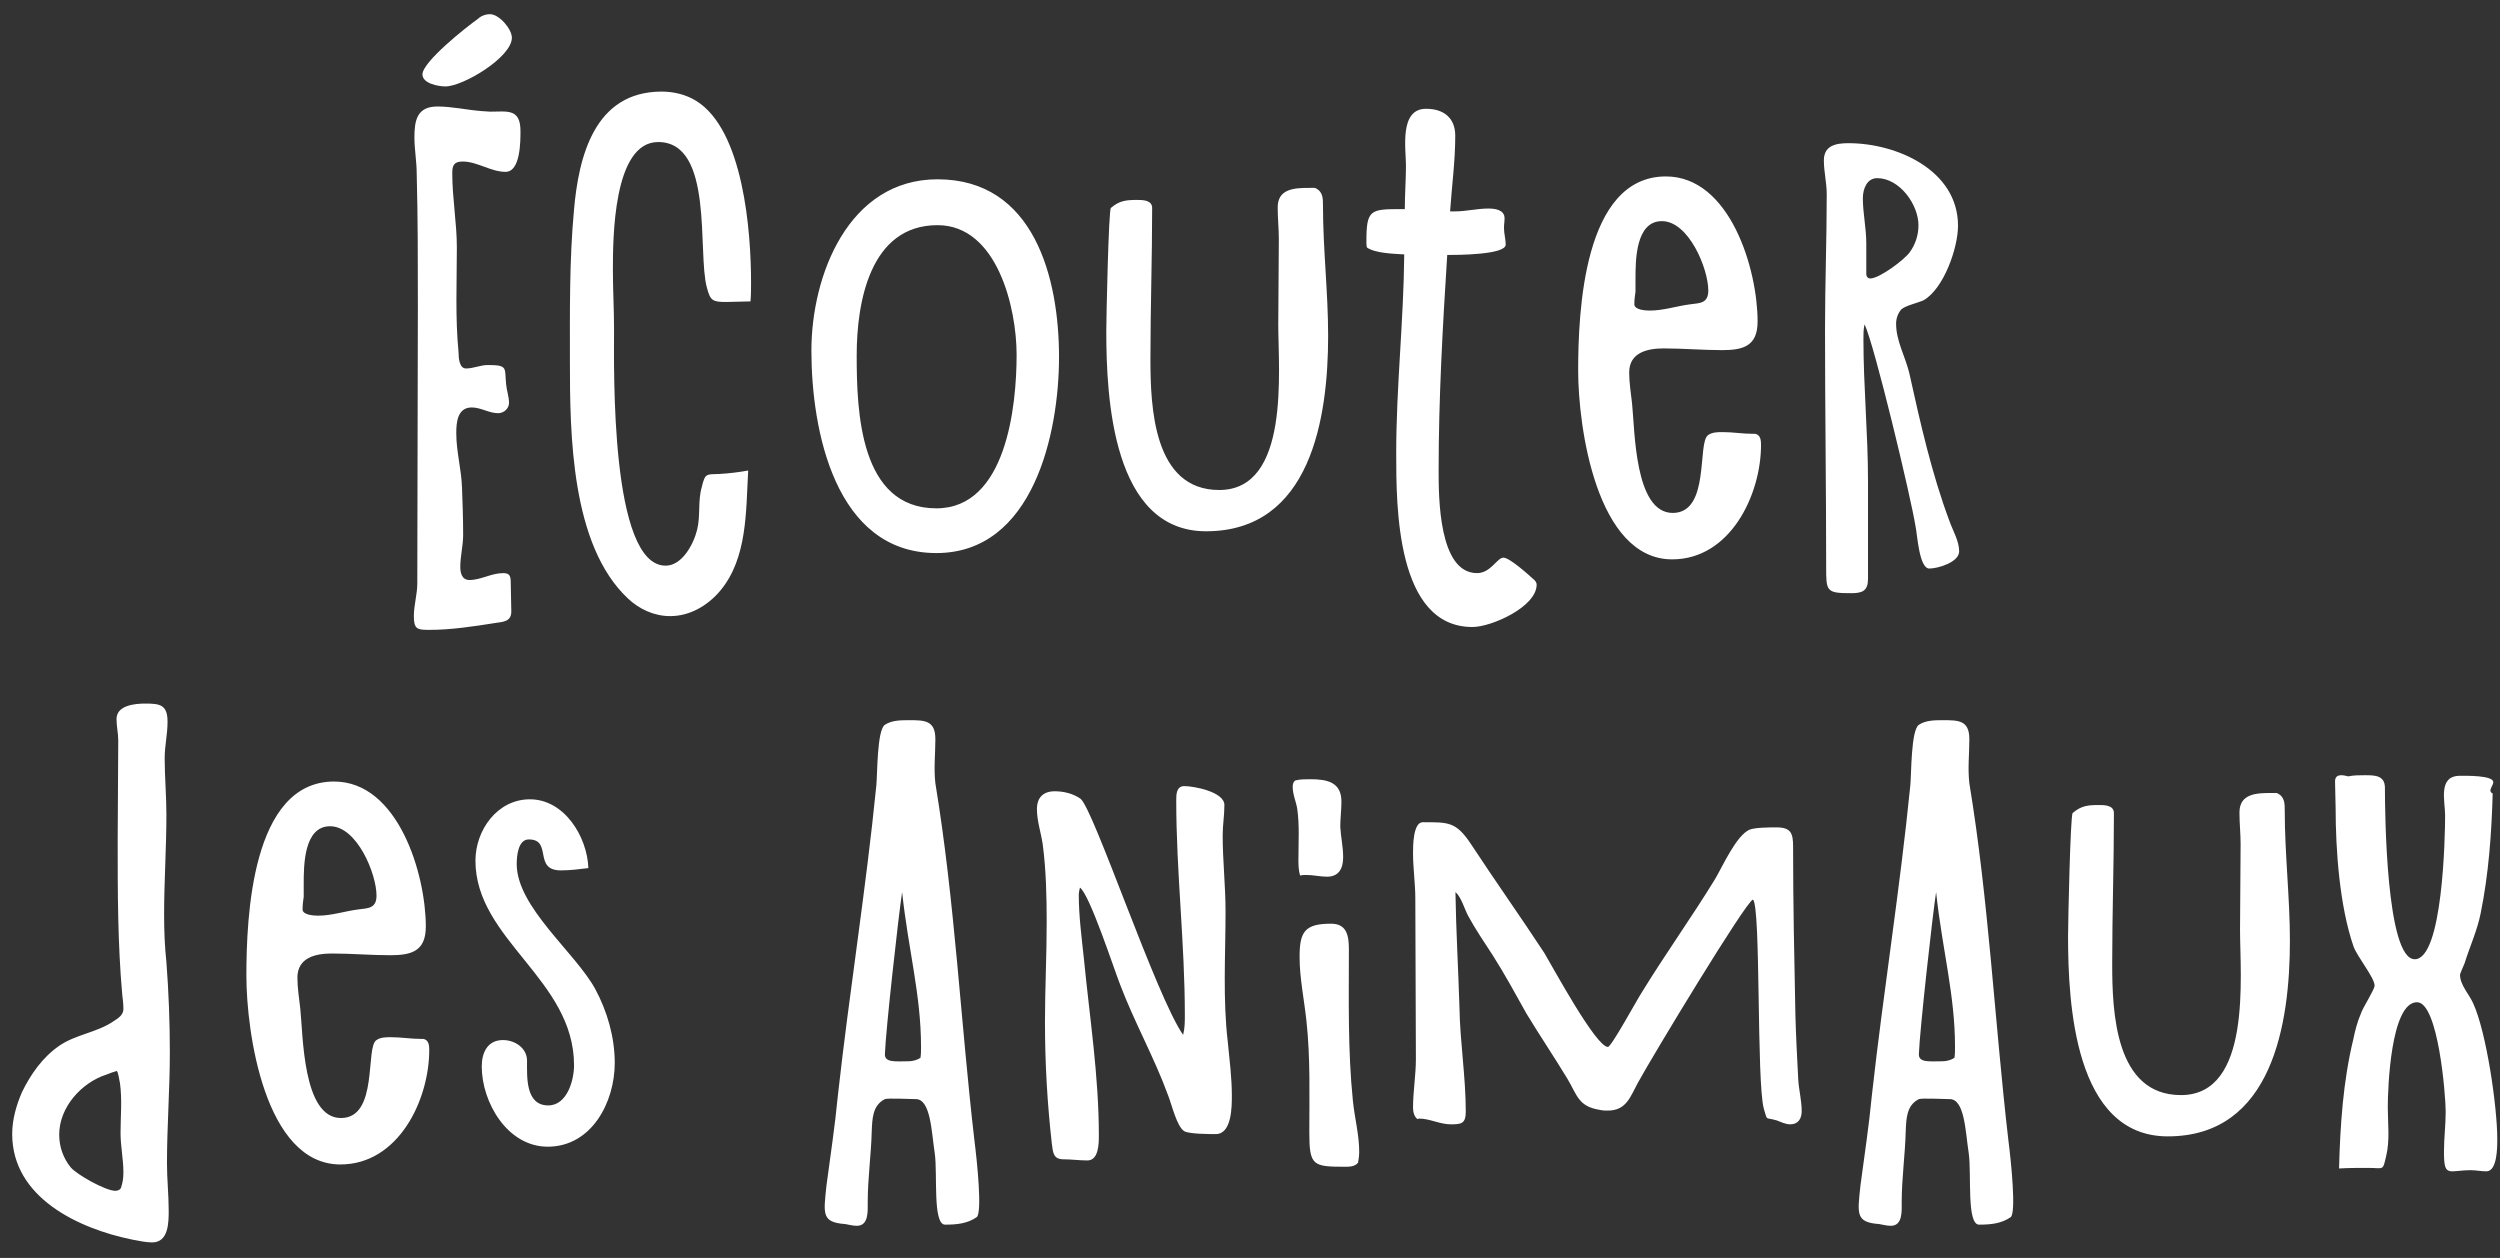 <svg width="157" height="79" viewBox="0 0 157 79" fill="none" xmlns="http://www.w3.org/2000/svg">
<rect x="0" y="0" width="157" height="79" fill="#333333" stroke="none"/>
<path d="M30.238 6.976C29.302 6.904 28.402 6.688 27.466 6.688C26.17 6.688 26.026 7.588 26.026 8.632C26.026 9.388 26.17 10.144 26.17 10.936C26.242 13.672 26.242 16.444 26.242 19.18C26.242 25.012 26.206 30.808 26.206 36.64C26.206 37.324 25.99 38.008 25.99 38.692C25.99 39.52 26.206 39.556 26.962 39.556C28.33 39.556 29.734 39.34 31.102 39.124C31.57 39.052 32.11 39.052 32.11 38.404C32.11 37.792 32.074 37.18 32.074 36.568C32.074 36.172 32.002 35.992 31.606 35.992C30.85 35.992 30.202 36.424 29.482 36.424C29.014 36.424 28.906 35.992 28.906 35.596C28.906 34.948 29.086 34.264 29.086 33.58C29.086 32.608 29.05 31.6 29.014 30.628C28.978 29.476 28.654 28.36 28.654 27.208C28.654 26.524 28.726 25.588 29.626 25.588C30.202 25.588 30.706 25.948 31.282 25.948C31.642 25.948 31.966 25.66 31.966 25.3C31.966 24.904 31.822 24.544 31.786 24.148C31.678 23.104 31.93 22.924 30.634 22.924C30.166 22.924 29.734 23.14 29.266 23.14C28.834 23.14 28.798 22.456 28.798 22.132C28.582 19.936 28.69 17.74 28.69 15.544C28.69 13.996 28.402 12.448 28.402 10.864C28.402 10.396 28.51 10.144 29.05 10.144C29.986 10.144 30.814 10.792 31.75 10.792C32.686 10.792 32.686 8.884 32.686 8.236C32.686 6.796 31.858 7.012 30.778 7.012L30.238 6.976ZM30.022 1.18C29.302 1.684 26.53 3.88 26.53 4.672C26.53 5.248 27.538 5.428 27.97 5.428C29.086 5.428 32.146 3.592 32.146 2.368C32.146 1.828 31.354 0.892 30.778 0.892C30.49 0.892 30.202 1 30.022 1.18ZM43.71 6.328C43.062 5.932 42.306 5.752 41.55 5.752C37.338 5.752 36.33 9.82 36.042 13.24C35.754 16.372 35.79 19.54 35.79 22.708C35.79 27.28 35.862 34.228 39.426 37.576C40.146 38.26 41.082 38.692 42.09 38.692C43.314 38.692 44.43 38.044 45.222 37.108C46.95 35.056 46.842 32.068 46.986 29.548C46.41 29.656 45.798 29.728 45.186 29.764C44.358 29.8 44.286 29.692 44.07 30.592C43.818 31.456 43.998 32.392 43.782 33.256C43.566 34.156 42.846 35.524 41.802 35.524C38.31 35.524 38.562 23.14 38.562 20.656C38.562 19.432 38.49 18.208 38.49 16.984C38.49 15.04 38.49 8.92 41.334 8.92C44.862 8.92 43.782 15.904 44.394 18.064C44.61 18.892 44.754 18.964 45.618 18.964C46.122 18.964 46.626 18.928 47.13 18.928C47.166 18.532 47.166 18.136 47.166 17.74C47.166 14.572 46.698 8.164 43.71 6.328ZM58.803 34.732C64.888 34.732 66.507 27.208 66.507 22.42C66.507 17.488 64.96 11.26 58.876 11.26C53.295 11.26 50.956 17.272 50.956 22.024C50.956 26.992 52.431 34.732 58.803 34.732ZM58.876 14.14C62.62 14.14 63.843 19.324 63.843 22.276C63.843 25.516 63.196 31.924 58.803 31.924C53.98 31.924 53.8 25.804 53.8 22.312C53.8 19 54.627 14.14 58.876 14.14ZM82.579 11.8H82.219C81.319 11.8 80.239 11.836 80.239 13.024C80.239 13.708 80.311 14.356 80.311 15.004C80.311 16.804 80.275 18.604 80.275 20.404C80.275 23.284 81.031 30.772 76.567 30.772C72.427 30.772 72.247 25.552 72.247 22.528C72.247 19.36 72.355 16.228 72.355 13.06C72.355 12.556 71.743 12.556 71.419 12.556C70.735 12.556 70.303 12.592 69.763 13.06C69.619 13.204 69.475 19.972 69.475 20.8C69.475 25.012 69.871 33.364 75.739 33.364C82.327 33.364 83.407 26.236 83.407 21.088C83.407 18.352 83.083 15.652 83.083 12.916C83.083 12.448 83.083 12.016 82.579 11.8ZM96.358 36.424C95.998 36.1 94.81 35.02 94.414 35.02C94.018 35.02 93.622 35.992 92.758 35.992C90.346 35.992 90.346 31.204 90.346 29.548C90.346 25.048 90.598 20.512 90.886 16.012C91.426 16.012 94.558 16.012 94.558 15.364C94.558 15.004 94.45 14.68 94.45 14.32C94.45 14.104 94.486 13.924 94.486 13.708C94.486 13.168 93.874 13.096 93.478 13.096C92.758 13.096 92.074 13.276 91.354 13.276H91.066C91.174 11.692 91.39 10.108 91.39 8.524C91.39 7.408 90.67 6.832 89.554 6.832C87.862 6.832 88.294 9.352 88.294 10.396C88.294 11.296 88.222 12.196 88.222 13.132H87.97C86.062 13.132 85.81 13.168 85.81 15.148C85.81 15.292 85.81 15.436 85.846 15.544C86.35 15.904 87.538 15.94 88.186 15.976C88.15 20.152 87.682 24.292 87.682 28.468C87.682 31.816 87.682 39.376 92.47 39.376C93.658 39.376 96.502 38.116 96.502 36.712C96.502 36.604 96.43 36.496 96.358 36.424ZM110.233 27.244H110.089C109.441 27.244 108.829 27.136 108.181 27.136C107.893 27.136 107.533 27.136 107.281 27.316C106.561 27.748 107.425 32.212 105.049 32.212C102.637 32.212 102.673 26.992 102.493 25.336C102.421 24.688 102.313 24.04 102.313 23.392C102.313 22.132 103.465 21.88 104.473 21.88C105.697 21.88 106.921 21.988 108.145 21.988C109.477 21.988 110.377 21.736 110.377 20.188C110.377 16.912 108.649 11.08 104.617 11.08C99.433 11.08 99.109 19.612 99.109 23.284C99.109 26.812 100.261 35.128 105.013 35.128C108.649 35.128 110.593 31.096 110.593 27.928C110.593 27.64 110.557 27.316 110.233 27.244ZM102.709 18.316V17.524C102.709 16.372 102.709 13.888 104.365 13.888C106.057 13.888 107.281 16.876 107.281 18.244C107.281 19.036 106.777 19.036 106.165 19.108C105.301 19.216 104.473 19.504 103.609 19.504C103.357 19.504 102.637 19.468 102.637 19.108C102.637 18.82 102.673 18.568 102.709 18.316ZM119.903 23.428C119.651 22.384 119.075 21.412 119.075 20.332C119.075 20.008 119.183 19.684 119.399 19.432C119.687 19.18 120.407 19.036 120.803 18.856C122.063 18.136 122.963 15.58 122.963 14.176C122.963 10.684 119.111 8.992 116.087 8.992C115.295 8.992 114.539 9.136 114.539 10.072C114.539 10.792 114.719 11.476 114.719 12.196C114.719 15.004 114.611 17.848 114.611 20.656C114.611 25.624 114.683 30.628 114.683 35.596C114.683 37.144 114.683 37.252 116.267 37.252C116.951 37.252 117.311 37.108 117.311 36.352V30.232C117.311 27.244 117.023 24.256 117.023 21.268C117.023 20.98 117.023 20.656 117.095 20.368C117.707 21.628 120.011 31.24 120.299 33.076C120.407 33.544 120.515 35.704 121.163 35.704C121.703 35.704 123.035 35.308 123.035 34.624C123.035 33.976 122.639 33.328 122.423 32.716C121.307 29.728 120.587 26.524 119.903 23.428ZM117.203 17.2V15.292C117.203 14.32 116.987 13.384 116.987 12.448C116.987 11.872 117.239 11.188 117.887 11.188C119.291 11.188 120.479 12.844 120.479 14.14C120.479 14.752 120.299 15.328 119.939 15.832C119.615 16.3 118.031 17.488 117.455 17.488C117.311 17.488 117.203 17.38 117.203 17.2ZM10.45 60.42C10.342 59.412 10.306 58.44 10.306 57.432C10.306 55.344 10.45 53.256 10.45 51.168C10.45 49.98 10.342 48.792 10.342 47.604C10.342 46.848 10.522 46.092 10.522 45.336C10.522 44.256 10.054 44.184 9.118 44.184C8.47 44.184 7.318 44.292 7.318 45.156C7.318 45.624 7.426 46.056 7.426 46.488C7.426 48.576 7.39 50.664 7.39 52.788C7.39 55.992 7.39 59.268 7.678 62.472C7.714 62.76 7.75 63.048 7.75 63.372C7.75 63.732 7.426 63.948 7.138 64.128C6.094 64.848 4.762 64.956 3.718 65.676C2.674 66.396 1.918 67.476 1.378 68.592C1.018 69.42 0.766 70.32 0.766 71.22C0.766 75.216 4.942 77.16 8.29 77.844C8.722 77.916 9.118 78.024 9.55 78.024C10.594 78.024 10.594 76.764 10.594 76.008C10.594 75.036 10.486 74.064 10.486 73.056C10.486 70.752 10.666 68.412 10.666 66.108C10.666 64.2 10.594 62.292 10.45 60.42ZM7.606 74.568C7.57 74.712 7.39 74.784 7.246 74.784C6.634 74.784 4.834 73.776 4.438 73.308C3.97 72.732 3.718 72.012 3.718 71.256C3.718 69.528 5.122 67.98 6.706 67.476C6.778 67.44 7.282 67.26 7.318 67.26C7.426 67.26 7.498 67.908 7.534 68.016C7.678 69.06 7.57 70.104 7.57 71.148C7.57 71.976 7.75 72.804 7.75 73.632C7.75 73.956 7.714 74.244 7.606 74.568ZM26.597 65.244H26.453C25.805 65.244 25.193 65.136 24.545 65.136C24.257 65.136 23.897 65.136 23.645 65.316C22.925 65.748 23.789 70.212 21.413 70.212C19.001 70.212 19.037 64.992 18.857 63.336C18.785 62.688 18.677 62.04 18.677 61.392C18.677 60.132 19.829 59.88 20.837 59.88C22.061 59.88 23.285 59.988 24.509 59.988C25.841 59.988 26.741 59.736 26.741 58.188C26.741 54.912 25.013 49.08 20.981 49.08C15.797 49.08 15.473 57.612 15.473 61.284C15.473 64.812 16.625 73.128 21.377 73.128C25.013 73.128 26.957 69.096 26.957 65.928C26.957 65.64 26.921 65.316 26.597 65.244ZM19.073 56.316V55.524C19.073 54.372 19.073 51.888 20.729 51.888C22.421 51.888 23.645 54.876 23.645 56.244C23.645 57.036 23.141 57.036 22.529 57.108C21.665 57.216 20.837 57.504 19.973 57.504C19.721 57.504 19.001 57.468 19.001 57.108C19.001 56.82 19.037 56.568 19.073 56.316ZM37.382 62.112C36.122 59.808 32.45 56.964 32.45 54.264C32.45 53.796 32.522 52.716 33.206 52.716C34.718 52.716 33.458 54.66 35.222 54.66C35.798 54.66 36.374 54.588 36.95 54.516C36.878 52.536 35.438 50.196 33.278 50.196C31.226 50.196 29.858 52.14 29.858 54.048C29.858 59.016 36.05 61.5 36.05 66.9C36.05 67.836 35.618 69.42 34.43 69.42C32.99 69.42 33.098 67.62 33.098 66.612C33.098 65.82 32.342 65.316 31.586 65.316C30.614 65.316 30.254 66.108 30.254 66.972C30.254 69.24 31.874 72.012 34.394 72.012C37.166 72.012 38.606 69.204 38.606 66.756C38.606 65.136 38.138 63.516 37.382 62.112ZM58.741 49.188C58.633 48.252 58.741 47.352 58.741 46.416C58.741 45.228 58.057 45.228 57.085 45.228C56.581 45.228 56.005 45.228 55.573 45.516C55.069 45.84 55.105 48.648 55.033 49.332C54.385 55.848 53.341 62.292 52.621 68.772C52.441 70.68 52.153 72.552 51.901 74.46C51.721 76.224 51.577 76.764 53.089 76.872C53.305 76.908 53.557 76.98 53.809 76.98C54.565 76.98 54.493 76.044 54.493 75.504C54.493 73.992 54.709 72.516 54.745 71.04C54.781 70.284 54.781 69.42 55.573 69.024C55.753 68.952 57.265 69.024 57.481 69.024C58.453 68.988 58.489 71.04 58.705 72.444C58.885 73.74 58.561 76.908 59.353 76.908C60.109 76.908 60.757 76.836 61.333 76.44C61.693 76.188 61.369 72.984 61.189 71.58C60.325 64.128 59.965 56.604 58.741 49.188ZM57.805 66.432C57.589 66.576 57.301 66.648 57.049 66.648C56.257 66.648 55.537 66.756 55.573 66.18C55.609 64.848 56.437 57.396 56.653 56.028C57.049 59.7 57.841 62.472 57.841 65.748C57.841 65.964 57.841 66.216 57.805 66.432ZM56.689 55.884C56.689 55.812 56.689 55.812 56.689 55.776C56.689 55.812 56.689 55.848 56.689 55.884ZM77.108 65.46C76.784 62.724 76.964 59.988 76.964 57.252C76.964 55.632 76.784 54.048 76.784 52.464C76.784 51.816 76.892 51.204 76.892 50.556C76.892 49.728 74.984 49.368 74.372 49.368C73.868 49.368 73.868 49.908 73.868 50.268C73.868 54.768 74.408 59.232 74.408 63.732C74.408 64.164 74.408 64.56 74.3 64.992C72.608 62.58 68.684 50.808 67.856 50.16C67.388 49.836 66.812 49.692 66.236 49.692C65.516 49.692 65.12 50.088 65.12 50.808C65.12 51.564 65.372 52.284 65.48 53.004C65.696 54.624 65.732 56.316 65.732 57.936C65.732 60.024 65.624 62.112 65.624 64.164C65.624 66.756 65.768 69.276 66.056 71.832C66.128 72.336 66.128 72.804 66.776 72.804C67.28 72.804 67.784 72.876 68.288 72.876C69.008 72.876 69.008 71.796 69.008 71.292C69.008 67.584 68.432 63.912 68.072 60.24C67.928 58.872 67.748 57.54 67.748 56.208C67.748 56.064 67.784 55.884 67.82 55.74C68.432 56.172 69.944 60.816 70.34 61.824C71.24 64.2 72.5 66.432 73.364 68.808C73.58 69.348 73.904 70.752 74.372 71.04C74.696 71.22 75.956 71.22 76.352 71.22C77.36 71.22 77.36 69.492 77.36 68.808C77.36 67.692 77.216 66.576 77.108 65.46ZM85.285 73.02C85.322 72.804 85.358 72.588 85.358 72.336C85.358 71.256 85.07 70.212 84.962 69.132C84.638 65.964 84.71 62.796 84.71 59.628C84.71 58.8 84.602 58.008 83.594 58.008C81.938 58.008 81.614 58.512 81.614 60.096C81.614 61.428 81.901 62.76 82.046 64.128C82.297 66.432 82.225 68.808 82.225 71.112C82.225 73.2 82.442 73.272 84.457 73.272C84.746 73.272 85.07 73.272 85.285 73.02ZM82.046 54.948C82.478 54.948 82.909 55.056 83.341 55.056C84.097 55.056 84.35 54.516 84.35 53.832C84.35 53.184 84.206 52.572 84.169 51.924C84.169 51.384 84.242 50.88 84.242 50.34C84.242 49.116 83.341 48.936 82.297 48.936C81.974 48.936 81.65 48.936 81.362 49.008C81.218 49.08 81.181 49.26 81.181 49.404C81.181 49.908 81.397 50.34 81.469 50.808C81.614 51.852 81.541 52.896 81.541 53.94C81.541 54.264 81.541 54.66 81.65 54.984C81.793 54.948 81.901 54.948 82.046 54.948ZM112.75 63.696C112.678 60.168 112.606 56.676 112.606 53.148C112.606 52.32 112.462 51.96 111.562 51.96C111.166 51.96 110.23 51.96 109.87 52.104C109.042 52.464 108.178 54.408 107.71 55.2C106.234 57.612 104.578 59.916 103.102 62.328C102.814 62.76 101.194 65.748 100.978 65.748C100.222 65.748 97.522 60.744 96.982 59.844C95.47 57.54 93.886 55.308 92.374 53.004C91.438 51.6 90.97 51.636 89.35 51.636C88.738 51.636 88.738 53.148 88.738 53.58C88.738 54.516 88.882 55.488 88.882 56.424C88.882 59.772 88.918 63.12 88.918 66.504C88.918 67.512 88.738 68.556 88.738 69.564C88.738 69.816 88.81 70.14 89.026 70.284C89.062 70.248 89.098 70.248 89.134 70.248C89.782 70.248 90.43 70.608 91.114 70.608C91.762 70.608 92.05 70.572 92.05 69.816C92.05 67.62 91.69 65.46 91.654 63.264C91.582 60.852 91.438 58.44 91.402 56.028C91.762 56.316 91.978 57.108 92.194 57.504C92.662 58.368 93.202 59.16 93.742 59.988C94.498 61.176 95.182 62.436 95.866 63.66C96.694 65.028 97.594 66.36 98.422 67.728C99.07 68.808 99.106 69.492 100.51 69.708C100.654 69.744 100.834 69.744 100.978 69.744C102.13 69.744 102.382 68.88 102.85 68.016C103.75 66.36 109.69 56.532 110.086 56.496C110.59 56.892 110.302 67.944 110.77 69.636C111.022 70.428 110.806 70.14 111.562 70.356C111.85 70.464 112.138 70.608 112.426 70.608C112.93 70.608 113.146 70.248 113.146 69.78C113.146 69.096 112.966 68.448 112.93 67.8C112.858 66.432 112.786 65.064 112.75 63.696ZM123.675 49.188C123.567 48.252 123.675 47.352 123.675 46.416C123.675 45.228 122.991 45.228 122.019 45.228C121.515 45.228 120.939 45.228 120.507 45.516C120.003 45.84 120.039 48.648 119.967 49.332C119.319 55.848 118.275 62.292 117.555 68.772C117.375 70.68 117.087 72.552 116.835 74.46C116.655 76.224 116.511 76.764 118.023 76.872C118.239 76.908 118.491 76.98 118.743 76.98C119.499 76.98 119.427 76.044 119.427 75.504C119.427 73.992 119.643 72.516 119.679 71.04C119.715 70.284 119.715 69.42 120.507 69.024C120.687 68.952 122.199 69.024 122.415 69.024C123.387 68.988 123.423 71.04 123.639 72.444C123.819 73.74 123.495 76.908 124.287 76.908C125.043 76.908 125.691 76.836 126.267 76.44C126.627 76.188 126.303 72.984 126.123 71.58C125.259 64.128 124.899 56.604 123.675 49.188ZM122.739 66.432C122.523 66.576 122.235 66.648 121.983 66.648C121.191 66.648 120.471 66.756 120.507 66.18C120.543 64.848 121.371 57.396 121.587 56.028C121.983 59.7 122.775 62.472 122.775 65.748C122.775 65.964 122.775 66.216 122.739 66.432ZM121.623 55.884C121.623 55.812 121.623 55.812 121.623 55.776C121.623 55.812 121.623 55.848 121.623 55.884ZM142.978 49.8H142.618C141.718 49.8 140.638 49.836 140.638 51.024C140.638 51.708 140.71 52.356 140.71 53.004C140.71 54.804 140.674 56.604 140.674 58.404C140.674 61.284 141.43 68.772 136.966 68.772C132.826 68.772 132.646 63.552 132.646 60.528C132.646 57.36 132.754 54.228 132.754 51.06C132.754 50.556 132.142 50.556 131.818 50.556C131.134 50.556 130.702 50.592 130.162 51.06C130.018 51.204 129.874 57.972 129.874 58.8C129.874 63.012 130.27 71.364 136.138 71.364C142.726 71.364 143.806 64.236 143.806 59.088C143.806 56.352 143.482 53.652 143.482 50.916C143.482 50.448 143.482 50.016 142.978 49.8ZM156.541 49.836C156.469 49.8 156.397 49.728 156.397 49.656C156.397 49.476 156.577 49.296 156.577 49.116C156.577 48.684 154.849 48.72 154.489 48.72C153.085 48.72 153.553 50.304 153.553 51.204C153.553 52.5 153.409 60.24 151.645 60.24C149.845 60.24 149.773 50.952 149.773 49.476C149.773 48.684 149.125 48.684 148.513 48.684C148.189 48.684 147.793 48.684 147.469 48.756C147.325 48.72 147.181 48.684 147.037 48.684C146.749 48.684 146.641 48.828 146.641 49.08C146.641 49.62 146.677 50.196 146.677 50.736C146.677 53.4 146.929 56.892 147.793 59.412C148.009 60.06 149.125 61.392 149.125 61.896C149.125 62.148 148.369 63.3 148.261 63.66C148.045 64.164 147.901 64.704 147.793 65.244C147.145 67.908 146.965 70.644 146.893 73.38C147.505 73.344 148.117 73.344 148.729 73.344C149.701 73.344 149.629 73.56 149.845 72.624C150.097 71.616 149.953 70.572 149.953 69.528C149.953 68.376 150.133 62.94 151.789 62.94C153.121 62.94 153.589 68.772 153.589 69.816C153.589 70.644 153.481 71.472 153.481 72.336C153.481 73.992 153.769 73.488 155.173 73.488C155.497 73.488 155.821 73.56 156.145 73.56C156.829 73.56 156.829 72.048 156.829 71.544C156.829 69.492 156.145 64.812 155.317 63.012C155.065 62.436 154.489 61.86 154.489 61.212C154.489 61.14 154.741 60.6 154.777 60.492C155.101 59.448 155.569 58.44 155.785 57.36C156.289 54.876 156.469 52.356 156.541 49.836Z" fill="white"/>
</svg>
